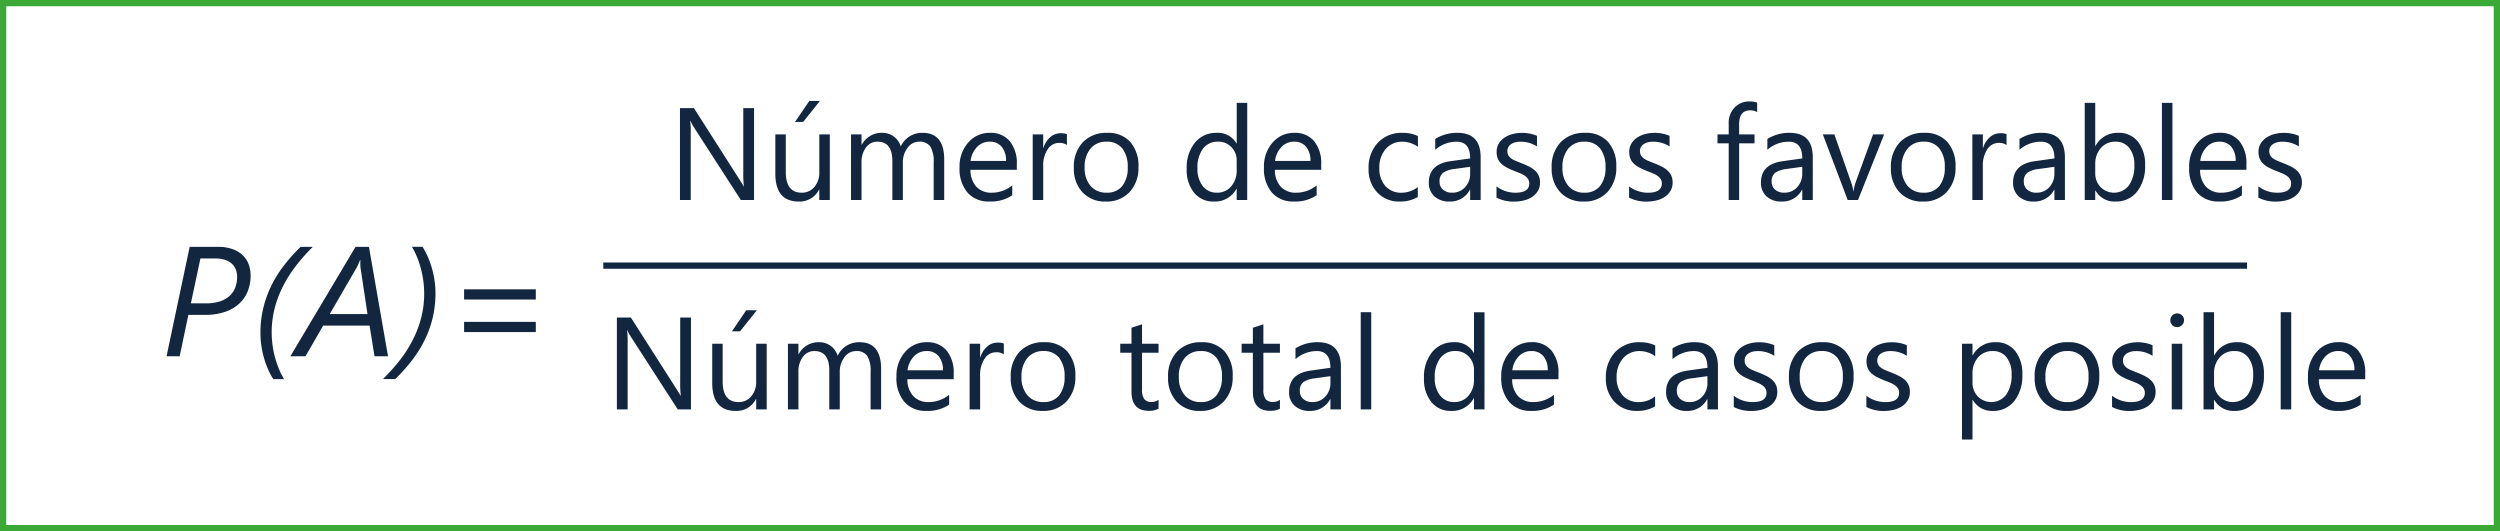 <svg xmlns="http://www.w3.org/2000/svg" width="400" height="85" viewBox="0 0 400 85">
  <rect x="0" y="0" width="400" height="85" fill="#808080" stroke="none"/>
  <g id="_80" data-name="80" transform="translate(-353.051 -890)">
    <g id="Trazado_879079" data-name="Trazado 879079" transform="translate(353.051 890)" fill="#fff">
      <path d="M 399.5 84.5 L 0.5 84.5 L 0.5 0.5 L 399.5 0.5 L 399.5 84.5 Z" stroke="none"/>
      <path d="M 1 1 L 1 84 L 399 84 L 399 1 L 1 1 M 0 0 L 400 0 L 400 85 L 0 85 L 0 0 Z" stroke="none" fill="#3ba935"/>
    </g>
    <path id="Trazado_879080" data-name="Trazado 879080" d="M23.1,14.1a6.719,6.719,0,0,1-.439,2.435,5.41,5.41,0,0,1-1.337,2,6.359,6.359,0,0,1-2.277,1.349,9.627,9.627,0,0,1-3.247.494H13.138L11.747,27h-2.1l3.7-17.5h4.529a6.663,6.663,0,0,1,2.4.385A4.514,4.514,0,0,1,21.9,10.905a3.9,3.9,0,0,1,.916,1.471A5.232,5.232,0,0,1,23.1,14.1Zm-2.161.183a3.1,3.1,0,0,0-.226-1.2,2.482,2.482,0,0,0-.665-.928,3.027,3.027,0,0,0-1.093-.592,4.982,4.982,0,0,0-1.508-.208h-2.38l-1.526,7.178h2.454a6.828,6.828,0,0,0,2.228-.323,4.235,4.235,0,0,0,1.538-.891,3.472,3.472,0,0,0,.891-1.343A4.835,4.835,0,0,0,20.939,14.28ZM33.048,9.5a29.325,29.325,0,0,0-2.728,3.076,20.778,20.778,0,0,0-2.069,3.284,17.264,17.264,0,0,0-1.318,3.522,15.611,15.611,0,0,0-.336,5.774,14.932,14.932,0,0,0,.385,1.953,15.856,15.856,0,0,0,.623,1.862,11.619,11.619,0,0,0,.842,1.685H26.725a11.606,11.606,0,0,1-.9-1.715,14.362,14.362,0,0,1-.641-1.862,14.933,14.933,0,0,1-.385-1.917,14.265,14.265,0,0,1-.128-1.88,16.965,16.965,0,0,1,.452-3.986,17.351,17.351,0,0,1,1.282-3.571,18.925,18.925,0,0,1,2.02-3.241A28.334,28.334,0,0,1,31.095,9.5ZM42.924,27l-.793-4.9H34.708L31.876,27H29.459L39.884,9.5h2.148L45.084,27ZM40.677,12.8q-.012-.122-.018-.281t-.006-.317v-.586H40.6q-.037.11-.1.262t-.134.317q-.073.165-.153.323l-.14.281L35.758,20.25H41.8Zm12,4.077a16.767,16.767,0,0,1-1.74,7.55,19.331,19.331,0,0,1-2.026,3.235,28.334,28.334,0,0,1-2.667,2.985H44.279a30.246,30.246,0,0,0,2.734-3.07A20.3,20.3,0,0,0,49.088,24.3a17.264,17.264,0,0,0,1.318-3.522,15.578,15.578,0,0,0,.336-5.768,15.913,15.913,0,0,0-.378-1.953,14.979,14.979,0,0,0-.616-1.868,12.2,12.2,0,0,0-.842-1.7h1.7a12.473,12.473,0,0,1,.9,1.733,14.084,14.084,0,0,1,.647,1.868,15.75,15.75,0,0,1,.391,1.91A13.5,13.5,0,0,1,52.677,16.88Zm4.578,1.05V16.294H68.729V17.93Zm0,5.2V21.495H68.729V23.13Z" transform="translate(370.051 920)" fill="#12263f"/>
    <path id="Trazado_879081" data-name="Trazado 879081" d="M24.124,23H22.011L14.444,11.28a4.9,4.9,0,0,1-.472-.923h-.062a15.138,15.138,0,0,1,.082,2.02V23H12.27V8.3h2.235l7.362,11.536q.461.718.595.984H22.5a15.557,15.557,0,0,1-.1-2.164V8.3h1.723Zm12.12,0H34.562V21.339h-.041a3.453,3.453,0,0,1-3.24,1.907q-3.753,0-3.753-4.471V12.5H29.2v6.009q0,3.322,2.543,3.322a2.573,2.573,0,0,0,2.025-.907,3.472,3.472,0,0,0,.795-2.374V12.5h1.682ZM34.665,7.147l-2.687,3.363h-1.3l2.287-3.363ZM54.547,23H52.865V16.971a4.549,4.549,0,0,0-.538-2.522,2.042,2.042,0,0,0-1.81-.779,2.241,2.241,0,0,0-1.83.984,3.766,3.766,0,0,0-.754,2.358V23H46.251V16.766q0-3.1-2.389-3.1a2.213,2.213,0,0,0-1.825.928,3.836,3.836,0,0,0-.718,2.415V23H39.638V12.5h1.682v1.661h.041a3.567,3.567,0,0,1,3.261-1.907,3.033,3.033,0,0,1,2.974,2.174,3.747,3.747,0,0,1,3.486-2.174q3.466,0,3.466,4.276Zm11.618-4.83H58.751a3.927,3.927,0,0,0,.943,2.707,3.252,3.252,0,0,0,2.481.954,5.159,5.159,0,0,0,3.261-1.169v1.579a6.094,6.094,0,0,1-3.661,1,4.438,4.438,0,0,1-3.5-1.43,5.855,5.855,0,0,1-1.271-4.025A5.742,5.742,0,0,1,58.4,13.8a4.455,4.455,0,0,1,3.45-1.543,3.948,3.948,0,0,1,3.189,1.333,5.558,5.558,0,0,1,1.128,3.7Zm-1.723-1.425a3.421,3.421,0,0,0-.7-2.266,2.393,2.393,0,0,0-1.923-.81,2.716,2.716,0,0,0-2.02.851,3.862,3.862,0,0,0-1.025,2.225ZM74.183,14.2a2.056,2.056,0,0,0-1.271-.338,2.146,2.146,0,0,0-1.8,1.015,4.693,4.693,0,0,0-.723,2.769V23H68.708V12.5h1.682v2.164h.041a3.666,3.666,0,0,1,1.1-1.728,2.5,2.5,0,0,1,1.651-.62,2.745,2.745,0,0,1,1,.144ZM80.4,23.246a4.87,4.87,0,0,1-3.717-1.471,5.45,5.45,0,0,1-1.389-3.9,5.678,5.678,0,0,1,1.446-4.132,5.2,5.2,0,0,1,3.907-1.487A4.709,4.709,0,0,1,84.309,13.7a5.733,5.733,0,0,1,1.318,4.009,5.641,5.641,0,0,1-1.42,4.025A4.976,4.976,0,0,1,80.4,23.246Zm.123-9.577a3.2,3.2,0,0,0-2.563,1.1,4.527,4.527,0,0,0-.943,3.04,4.281,4.281,0,0,0,.954,2.943,3.241,3.241,0,0,0,2.553,1.077,3.074,3.074,0,0,0,2.507-1.056,4.583,4.583,0,0,0,.877-3,4.662,4.662,0,0,0-.877-3.035A3.061,3.061,0,0,0,80.52,13.669ZM103.027,23h-1.682V21.216H101.3a3.882,3.882,0,0,1-3.609,2.03,3.922,3.922,0,0,1-3.163-1.41A5.784,5.784,0,0,1,93.348,18a6.293,6.293,0,0,1,1.313-4.173,4.329,4.329,0,0,1,3.5-1.569,3.366,3.366,0,0,1,3.148,1.7h.041v-6.5h1.682Zm-1.682-4.748V16.7a3,3,0,0,0-.841-2.153,2.82,2.82,0,0,0-2.133-.882,2.9,2.9,0,0,0-2.42,1.128,4.943,4.943,0,0,0-.882,3.117,4.445,4.445,0,0,0,.846,2.866,2.765,2.765,0,0,0,2.271,1.051,2.872,2.872,0,0,0,2.281-1.015A3.782,3.782,0,0,0,101.346,18.252Zm13.525-.082h-7.414a3.927,3.927,0,0,0,.943,2.707,3.252,3.252,0,0,0,2.481.954,5.159,5.159,0,0,0,3.261-1.169v1.579a6.094,6.094,0,0,1-3.661,1,4.438,4.438,0,0,1-3.5-1.43,5.855,5.855,0,0,1-1.271-4.025A5.742,5.742,0,0,1,107.1,13.8a4.455,4.455,0,0,1,3.45-1.543,3.948,3.948,0,0,1,3.189,1.333,5.558,5.558,0,0,1,1.128,3.7Zm-1.723-1.425a3.421,3.421,0,0,0-.7-2.266,2.393,2.393,0,0,0-1.923-.81,2.716,2.716,0,0,0-2.02.851,3.862,3.862,0,0,0-1.025,2.225Zm17.175,5.773a5.464,5.464,0,0,1-2.871.728,4.753,4.753,0,0,1-3.625-1.461A5.3,5.3,0,0,1,122.448,18a5.821,5.821,0,0,1,1.487-4.168,5.2,5.2,0,0,1,3.968-1.574,5.524,5.524,0,0,1,2.44.513v1.723a4.276,4.276,0,0,0-2.5-.82,3.381,3.381,0,0,0-2.64,1.154,4.377,4.377,0,0,0-1.031,3.03,4.168,4.168,0,0,0,.969,2.912,3.34,3.34,0,0,0,2.6,1.066,4.215,4.215,0,0,0,2.584-.913ZM140.382,23H138.7V21.359h-.041a3.521,3.521,0,0,1-3.23,1.887,3.452,3.452,0,0,1-2.456-.831,2.878,2.878,0,0,1-.887-2.2q0-2.943,3.466-3.425l3.148-.441q0-2.676-2.164-2.676a5.169,5.169,0,0,0-3.425,1.292V13.238a6.507,6.507,0,0,1,3.568-.984q3.7,0,3.7,3.917ZM138.7,17.688l-2.533.349a4.112,4.112,0,0,0-1.764.579,1.671,1.671,0,0,0-.595,1.471,1.6,1.6,0,0,0,.549,1.256,2.12,2.12,0,0,0,1.461.487,2.7,2.7,0,0,0,2.066-.877,3.132,3.132,0,0,0,.815-2.22Zm4.214,4.932v-1.8a4.977,4.977,0,0,0,3.025,1.015q2.215,0,2.215-1.477a1.281,1.281,0,0,0-.19-.713,1.891,1.891,0,0,0-.513-.518,3.946,3.946,0,0,0-.759-.405q-.436-.179-.938-.374a12.084,12.084,0,0,1-1.225-.559,3.7,3.7,0,0,1-.882-.636,2.366,2.366,0,0,1-.533-.8,2.848,2.848,0,0,1-.179-1.056,2.509,2.509,0,0,1,.338-1.307,3,3,0,0,1,.9-.954,4.208,4.208,0,0,1,1.287-.579,5.708,5.708,0,0,1,1.492-.195,6.024,6.024,0,0,1,2.44.472v1.7a4.756,4.756,0,0,0-2.666-.759,3.116,3.116,0,0,0-.851.108,2.084,2.084,0,0,0-.651.3,1.4,1.4,0,0,0-.42.467,1.229,1.229,0,0,0-.149.6,1.439,1.439,0,0,0,.149.687,1.512,1.512,0,0,0,.436.492,3.331,3.331,0,0,0,.7.39q.41.174.933.379a12.986,12.986,0,0,1,1.251.549,4.291,4.291,0,0,1,.943.636,2.484,2.484,0,0,1,.6.815,2.629,2.629,0,0,1,.21,1.1,2.587,2.587,0,0,1-.344,1.354,2.944,2.944,0,0,1-.918.954,4.2,4.2,0,0,1-1.323.564,6.531,6.531,0,0,1-1.569.185A5.957,5.957,0,0,1,142.915,22.621Zm13.935.625a4.87,4.87,0,0,1-3.717-1.471,5.45,5.45,0,0,1-1.389-3.9,5.678,5.678,0,0,1,1.446-4.132,5.2,5.2,0,0,1,3.907-1.487,4.709,4.709,0,0,1,3.666,1.446,5.733,5.733,0,0,1,1.318,4.009,5.641,5.641,0,0,1-1.42,4.025A4.976,4.976,0,0,1,156.85,23.246Zm.123-9.577a3.2,3.2,0,0,0-2.563,1.1,4.527,4.527,0,0,0-.943,3.04,4.281,4.281,0,0,0,.954,2.943,3.241,3.241,0,0,0,2.553,1.077,3.074,3.074,0,0,0,2.507-1.056,4.583,4.583,0,0,0,.877-3,4.662,4.662,0,0,0-.877-3.035A3.061,3.061,0,0,0,156.973,13.669Zm7.157,8.952v-1.8a4.977,4.977,0,0,0,3.025,1.015q2.215,0,2.215-1.477a1.281,1.281,0,0,0-.19-.713,1.891,1.891,0,0,0-.513-.518,3.946,3.946,0,0,0-.759-.405q-.436-.179-.938-.374a12.084,12.084,0,0,1-1.225-.559,3.7,3.7,0,0,1-.882-.636,2.366,2.366,0,0,1-.533-.8,2.848,2.848,0,0,1-.179-1.056,2.509,2.509,0,0,1,.338-1.307,3,3,0,0,1,.9-.954,4.208,4.208,0,0,1,1.287-.579,5.708,5.708,0,0,1,1.492-.195,6.024,6.024,0,0,1,2.44.472v1.7a4.756,4.756,0,0,0-2.666-.759,3.116,3.116,0,0,0-.851.108,2.084,2.084,0,0,0-.651.3,1.4,1.4,0,0,0-.42.467,1.229,1.229,0,0,0-.149.6,1.439,1.439,0,0,0,.149.687,1.512,1.512,0,0,0,.436.492,3.331,3.331,0,0,0,.7.39q.41.174.933.379a12.986,12.986,0,0,1,1.251.549,4.291,4.291,0,0,1,.943.636,2.484,2.484,0,0,1,.6.815,2.629,2.629,0,0,1,.21,1.1,2.587,2.587,0,0,1-.344,1.354,2.944,2.944,0,0,1-.918.954,4.2,4.2,0,0,1-1.323.564,6.531,6.531,0,0,1-1.569.185A5.957,5.957,0,0,1,164.13,22.621ZM184.618,8.932a2.24,2.24,0,0,0-1.118-.277q-1.764,0-1.764,2.225V12.5H184.2v1.436h-2.461V23h-1.671V13.936h-1.794V12.5h1.794V10.8a3.537,3.537,0,0,1,.954-2.61,3.219,3.219,0,0,1,2.379-.959,3.3,3.3,0,0,1,1.22.185ZM193.518,23h-1.682V21.359H191.8a3.521,3.521,0,0,1-3.23,1.887,3.452,3.452,0,0,1-2.456-.831,2.878,2.878,0,0,1-.887-2.2q0-2.943,3.466-3.425l3.148-.441q0-2.676-2.164-2.676a5.169,5.169,0,0,0-3.425,1.292V13.238a6.507,6.507,0,0,1,3.568-.984q3.7,0,3.7,3.917Zm-1.682-5.312-2.533.349a4.112,4.112,0,0,0-1.764.579,1.671,1.671,0,0,0-.595,1.471,1.6,1.6,0,0,0,.549,1.256,2.12,2.12,0,0,0,1.461.487,2.7,2.7,0,0,0,2.066-.877,3.132,3.132,0,0,0,.815-2.22Zm13.1-5.188L200.757,23h-1.651l-3.979-10.5h1.846l2.666,7.629a6.847,6.847,0,0,1,.369,1.466h.041a6.934,6.934,0,0,1,.328-1.425l2.789-7.67Zm6.193,10.746a4.87,4.87,0,0,1-3.717-1.471,5.45,5.45,0,0,1-1.389-3.9,5.678,5.678,0,0,1,1.446-4.132,5.2,5.2,0,0,1,3.907-1.487,4.709,4.709,0,0,1,3.666,1.446,5.733,5.733,0,0,1,1.318,4.009,5.641,5.641,0,0,1-1.42,4.025A4.976,4.976,0,0,1,211.134,23.246Zm.123-9.577a3.2,3.2,0,0,0-2.563,1.1,4.527,4.527,0,0,0-.943,3.04,4.281,4.281,0,0,0,.954,2.943,3.241,3.241,0,0,0,2.553,1.077,3.074,3.074,0,0,0,2.507-1.056,4.583,4.583,0,0,0,.877-3,4.662,4.662,0,0,0-.877-3.035A3.061,3.061,0,0,0,211.257,13.669Zm13.269.533a2.056,2.056,0,0,0-1.271-.338,2.146,2.146,0,0,0-1.8,1.015,4.693,4.693,0,0,0-.723,2.769V23H219.05V12.5h1.682v2.164h.041a3.666,3.666,0,0,1,1.1-1.728,2.5,2.5,0,0,1,1.651-.62,2.745,2.745,0,0,1,1,.144Zm9.341,8.8h-1.682V21.359h-.041a3.521,3.521,0,0,1-3.23,1.887,3.452,3.452,0,0,1-2.456-.831,2.878,2.878,0,0,1-.887-2.2q0-2.943,3.466-3.425l3.148-.441q0-2.676-2.164-2.676a5.169,5.169,0,0,0-3.425,1.292V13.238a6.507,6.507,0,0,1,3.568-.984q3.7,0,3.7,3.917Zm-1.682-5.312-2.533.349a4.112,4.112,0,0,0-1.764.579,1.671,1.671,0,0,0-.595,1.471,1.6,1.6,0,0,0,.549,1.256,2.12,2.12,0,0,0,1.461.487,2.7,2.7,0,0,0,2.066-.877,3.132,3.132,0,0,0,.815-2.22Zm6.573,3.794h-.041V23h-1.682V7.455h1.682v6.891h.041a3.976,3.976,0,0,1,3.63-2.092,3.849,3.849,0,0,1,3.163,1.41,5.822,5.822,0,0,1,1.143,3.779,6.508,6.508,0,0,1-1.282,4.219,4.268,4.268,0,0,1-3.507,1.584A3.454,3.454,0,0,1,238.758,21.482Zm-.041-4.235v1.466a3.122,3.122,0,0,0,.846,2.21,3.018,3.018,0,0,0,4.542-.261,5.363,5.363,0,0,0,.866-3.25,4.233,4.233,0,0,0-.81-2.748,2.681,2.681,0,0,0-2.194-.995,2.979,2.979,0,0,0-2.358,1.02A3.746,3.746,0,0,0,238.717,17.248ZM251.063,23h-1.682V7.455h1.682Zm11.843-4.83h-7.414a3.927,3.927,0,0,0,.943,2.707,3.252,3.252,0,0,0,2.481.954,5.159,5.159,0,0,0,3.261-1.169v1.579a6.094,6.094,0,0,1-3.661,1,4.438,4.438,0,0,1-3.5-1.43,5.855,5.855,0,0,1-1.271-4.025,5.742,5.742,0,0,1,1.389-3.994,4.455,4.455,0,0,1,3.45-1.543,3.948,3.948,0,0,1,3.189,1.333,5.558,5.558,0,0,1,1.128,3.7Zm-1.723-1.425a3.421,3.421,0,0,0-.7-2.266,2.393,2.393,0,0,0-1.923-.81,2.716,2.716,0,0,0-2.02.851,3.862,3.862,0,0,0-1.025,2.225Zm3.63,5.875v-1.8a4.977,4.977,0,0,0,3.025,1.015q2.215,0,2.215-1.477a1.281,1.281,0,0,0-.19-.713,1.891,1.891,0,0,0-.513-.518,3.946,3.946,0,0,0-.759-.405q-.436-.179-.938-.374a12.084,12.084,0,0,1-1.225-.559,3.7,3.7,0,0,1-.882-.636,2.366,2.366,0,0,1-.533-.8,2.848,2.848,0,0,1-.179-1.056,2.509,2.509,0,0,1,.338-1.307,3,3,0,0,1,.9-.954,4.208,4.208,0,0,1,1.287-.579,5.708,5.708,0,0,1,1.492-.195,6.024,6.024,0,0,1,2.44.472v1.7a4.756,4.756,0,0,0-2.666-.759,3.116,3.116,0,0,0-.851.108,2.084,2.084,0,0,0-.651.3,1.4,1.4,0,0,0-.42.467,1.229,1.229,0,0,0-.149.6,1.439,1.439,0,0,0,.149.687,1.512,1.512,0,0,0,.436.492,3.331,3.331,0,0,0,.7.39q.41.174.933.379a12.986,12.986,0,0,1,1.251.549,4.291,4.291,0,0,1,.943.636,2.484,2.484,0,0,1,.6.815,2.629,2.629,0,0,1,.21,1.1,2.587,2.587,0,0,1-.344,1.354,2.944,2.944,0,0,1-.918.954,4.2,4.2,0,0,1-1.323.564,6.531,6.531,0,0,1-1.569.185A5.957,5.957,0,0,1,264.813,22.621Z" transform="translate(449.576 899)" fill="#12263f"/>
    <path id="Trazado_879082" data-name="Trazado 879082" d="M14.029,23H11.916L4.349,11.28a4.9,4.9,0,0,1-.472-.923H3.816a15.138,15.138,0,0,1,.082,2.02V23H2.175V8.3H4.41l7.362,11.536q.461.718.595.984h.041a15.557,15.557,0,0,1-.1-2.164V8.3h1.723Zm12.12,0H24.467V21.339h-.041a3.453,3.453,0,0,1-3.24,1.907q-3.753,0-3.753-4.471V12.5H19.1v6.009q0,3.322,2.543,3.322a2.573,2.573,0,0,0,2.025-.907,3.472,3.472,0,0,0,.795-2.374V12.5h1.682ZM24.57,7.147l-2.687,3.363h-1.3l2.287-3.363ZM44.452,23H42.77V16.971a4.549,4.549,0,0,0-.538-2.522,2.042,2.042,0,0,0-1.81-.779,2.241,2.241,0,0,0-1.83.984,3.766,3.766,0,0,0-.754,2.358V23H36.156V16.766q0-3.1-2.389-3.1a2.213,2.213,0,0,0-1.825.928,3.836,3.836,0,0,0-.718,2.415V23H29.543V12.5h1.682v1.661h.041a3.567,3.567,0,0,1,3.261-1.907A3.033,3.033,0,0,1,37.5,14.428a3.747,3.747,0,0,1,3.486-2.174q3.466,0,3.466,4.276ZM56.07,18.17H48.656a3.927,3.927,0,0,0,.943,2.707,3.252,3.252,0,0,0,2.481.954,5.159,5.159,0,0,0,3.261-1.169v1.579a6.094,6.094,0,0,1-3.661,1,4.438,4.438,0,0,1-3.5-1.43,5.855,5.855,0,0,1-1.271-4.025A5.742,5.742,0,0,1,48.3,13.8a4.455,4.455,0,0,1,3.45-1.543,3.948,3.948,0,0,1,3.189,1.333,5.558,5.558,0,0,1,1.128,3.7Zm-1.723-1.425a3.421,3.421,0,0,0-.7-2.266,2.393,2.393,0,0,0-1.923-.81,2.716,2.716,0,0,0-2.02.851,3.862,3.862,0,0,0-1.025,2.225ZM64.088,14.2a2.056,2.056,0,0,0-1.271-.338,2.146,2.146,0,0,0-1.8,1.015,4.693,4.693,0,0,0-.723,2.769V23H58.613V12.5h1.682v2.164h.041a3.666,3.666,0,0,1,1.1-1.728,2.5,2.5,0,0,1,1.651-.62,2.745,2.745,0,0,1,1,.144ZM70.3,23.246a4.87,4.87,0,0,1-3.717-1.471,5.45,5.45,0,0,1-1.389-3.9,5.678,5.678,0,0,1,1.446-4.132,5.2,5.2,0,0,1,3.907-1.487A4.709,4.709,0,0,1,74.214,13.7a5.733,5.733,0,0,1,1.318,4.009,5.641,5.641,0,0,1-1.42,4.025A4.976,4.976,0,0,1,70.3,23.246Zm.123-9.577a3.2,3.2,0,0,0-2.563,1.1,4.527,4.527,0,0,0-.943,3.04,4.281,4.281,0,0,0,.954,2.943,3.241,3.241,0,0,0,2.553,1.077,3.074,3.074,0,0,0,2.507-1.056,4.583,4.583,0,0,0,.877-3,4.662,4.662,0,0,0-.877-3.035A3.061,3.061,0,0,0,70.425,13.669ZM88.841,22.9a3.242,3.242,0,0,1-1.569.328q-2.758,0-2.758-3.076V13.936h-1.8V12.5h1.8V9.937L86.2,9.393V12.5h2.646v1.436H86.2v5.917a2.453,2.453,0,0,0,.359,1.507,1.432,1.432,0,0,0,1.189.451,1.768,1.768,0,0,0,1.1-.349Zm6.634.349a4.87,4.87,0,0,1-3.717-1.471,5.45,5.45,0,0,1-1.389-3.9,5.678,5.678,0,0,1,1.446-4.132,5.2,5.2,0,0,1,3.907-1.487A4.709,4.709,0,0,1,99.387,13.7a5.733,5.733,0,0,1,1.318,4.009,5.641,5.641,0,0,1-1.42,4.025A4.976,4.976,0,0,1,95.475,23.246Zm.123-9.577a3.2,3.2,0,0,0-2.563,1.1,4.527,4.527,0,0,0-.943,3.04,4.281,4.281,0,0,0,.954,2.943A3.241,3.241,0,0,0,95.6,21.831a3.074,3.074,0,0,0,2.507-1.056,4.583,4.583,0,0,0,.877-3,4.662,4.662,0,0,0-.877-3.035A3.061,3.061,0,0,0,95.6,13.669ZM108.262,22.9a3.242,3.242,0,0,1-1.569.328q-2.758,0-2.758-3.076V13.936h-1.8V12.5h1.8V9.937l1.682-.543V12.5h2.646v1.436h-2.646v5.917a2.453,2.453,0,0,0,.359,1.507,1.432,1.432,0,0,0,1.189.451,1.768,1.768,0,0,0,1.1-.349Zm9.762.1h-1.682V21.359H116.3a3.521,3.521,0,0,1-3.23,1.887,3.452,3.452,0,0,1-2.456-.831,2.878,2.878,0,0,1-.887-2.2q0-2.943,3.466-3.425l3.148-.441q0-2.676-2.164-2.676a5.169,5.169,0,0,0-3.425,1.292V13.238a6.507,6.507,0,0,1,3.568-.984q3.7,0,3.7,3.917Zm-1.682-5.312-2.533.349a4.112,4.112,0,0,0-1.764.579,1.671,1.671,0,0,0-.595,1.471A1.6,1.6,0,0,0,112,21.344a2.12,2.12,0,0,0,1.461.487,2.7,2.7,0,0,0,2.066-.877,3.132,3.132,0,0,0,.815-2.22ZM122.874,23h-1.682V7.455h1.682Zm18.119,0h-1.682V21.216h-.041a3.882,3.882,0,0,1-3.609,2.03,3.922,3.922,0,0,1-3.163-1.41A5.784,5.784,0,0,1,131.313,18a6.293,6.293,0,0,1,1.313-4.173,4.329,4.329,0,0,1,3.5-1.569,3.366,3.366,0,0,1,3.148,1.7h.041v-6.5h1.682Zm-1.682-4.748V16.7a3,3,0,0,0-.841-2.153,2.82,2.82,0,0,0-2.133-.882,2.9,2.9,0,0,0-2.42,1.128,4.943,4.943,0,0,0-.882,3.117,4.445,4.445,0,0,0,.846,2.866,2.765,2.765,0,0,0,2.271,1.051,2.872,2.872,0,0,0,2.281-1.015A3.782,3.782,0,0,0,139.311,18.252Zm13.525-.082h-7.414a3.927,3.927,0,0,0,.943,2.707,3.252,3.252,0,0,0,2.481.954,5.159,5.159,0,0,0,3.261-1.169v1.579a6.094,6.094,0,0,1-3.661,1,4.438,4.438,0,0,1-3.5-1.43,5.855,5.855,0,0,1-1.271-4.025,5.742,5.742,0,0,1,1.389-3.994,4.455,4.455,0,0,1,3.45-1.543,3.948,3.948,0,0,1,3.189,1.333,5.558,5.558,0,0,1,1.128,3.7Zm-1.723-1.425a3.421,3.421,0,0,0-.7-2.266,2.393,2.393,0,0,0-1.923-.81,2.716,2.716,0,0,0-2.02.851,3.862,3.862,0,0,0-1.025,2.225Zm17.175,5.773a5.464,5.464,0,0,1-2.871.728,4.753,4.753,0,0,1-3.625-1.461A5.3,5.3,0,0,1,160.413,18a5.821,5.821,0,0,1,1.487-4.168,5.2,5.2,0,0,1,3.968-1.574,5.524,5.524,0,0,1,2.44.513v1.723a4.276,4.276,0,0,0-2.5-.82,3.381,3.381,0,0,0-2.64,1.154,4.377,4.377,0,0,0-1.031,3.03,4.168,4.168,0,0,0,.969,2.912,3.34,3.34,0,0,0,2.6,1.066,4.215,4.215,0,0,0,2.584-.913ZM178.347,23h-1.682V21.359h-.041a3.521,3.521,0,0,1-3.23,1.887,3.452,3.452,0,0,1-2.456-.831,2.878,2.878,0,0,1-.887-2.2q0-2.943,3.466-3.425l3.148-.441q0-2.676-2.164-2.676a5.169,5.169,0,0,0-3.425,1.292V13.238a6.507,6.507,0,0,1,3.568-.984q3.7,0,3.7,3.917Zm-1.682-5.312-2.533.349a4.112,4.112,0,0,0-1.764.579,1.671,1.671,0,0,0-.595,1.471,1.6,1.6,0,0,0,.549,1.256,2.12,2.12,0,0,0,1.461.487,2.7,2.7,0,0,0,2.066-.877,3.132,3.132,0,0,0,.815-2.22Zm4.214,4.932v-1.8a4.977,4.977,0,0,0,3.025,1.015q2.215,0,2.215-1.477a1.281,1.281,0,0,0-.19-.713,1.891,1.891,0,0,0-.513-.518,3.946,3.946,0,0,0-.759-.405q-.436-.179-.938-.374a12.084,12.084,0,0,1-1.225-.559,3.7,3.7,0,0,1-.882-.636,2.366,2.366,0,0,1-.533-.8,2.848,2.848,0,0,1-.179-1.056,2.509,2.509,0,0,1,.338-1.307,3,3,0,0,1,.9-.954,4.208,4.208,0,0,1,1.287-.579,5.708,5.708,0,0,1,1.492-.195,6.024,6.024,0,0,1,2.44.472v1.7a4.756,4.756,0,0,0-2.666-.759,3.116,3.116,0,0,0-.851.108,2.084,2.084,0,0,0-.651.3,1.4,1.4,0,0,0-.42.467,1.229,1.229,0,0,0-.149.6,1.439,1.439,0,0,0,.149.687,1.512,1.512,0,0,0,.436.492,3.331,3.331,0,0,0,.7.39q.41.174.933.379a12.986,12.986,0,0,1,1.251.549,4.291,4.291,0,0,1,.943.636,2.484,2.484,0,0,1,.6.815,2.629,2.629,0,0,1,.21,1.1,2.587,2.587,0,0,1-.344,1.354,2.944,2.944,0,0,1-.918.954,4.2,4.2,0,0,1-1.323.564,6.531,6.531,0,0,1-1.569.185A5.957,5.957,0,0,1,180.88,22.621Zm13.935.625a4.87,4.87,0,0,1-3.717-1.471,5.45,5.45,0,0,1-1.389-3.9,5.678,5.678,0,0,1,1.446-4.132,5.2,5.2,0,0,1,3.907-1.487,4.709,4.709,0,0,1,3.666,1.446,5.733,5.733,0,0,1,1.318,4.009,5.641,5.641,0,0,1-1.42,4.025A4.976,4.976,0,0,1,194.815,23.246Zm.123-9.577a3.2,3.2,0,0,0-2.563,1.1,4.527,4.527,0,0,0-.943,3.04,4.281,4.281,0,0,0,.954,2.943,3.241,3.241,0,0,0,2.553,1.077,3.074,3.074,0,0,0,2.507-1.056,4.583,4.583,0,0,0,.877-3,4.662,4.662,0,0,0-.877-3.035A3.061,3.061,0,0,0,194.938,13.669Zm7.157,8.952v-1.8a4.977,4.977,0,0,0,3.025,1.015q2.215,0,2.215-1.477a1.281,1.281,0,0,0-.19-.713,1.891,1.891,0,0,0-.513-.518,3.946,3.946,0,0,0-.759-.405q-.436-.179-.938-.374a12.084,12.084,0,0,1-1.225-.559,3.7,3.7,0,0,1-.882-.636,2.366,2.366,0,0,1-.533-.8,2.848,2.848,0,0,1-.179-1.056,2.509,2.509,0,0,1,.338-1.307,3,3,0,0,1,.9-.954,4.208,4.208,0,0,1,1.287-.579,5.708,5.708,0,0,1,1.492-.195,6.024,6.024,0,0,1,2.44.472v1.7a4.756,4.756,0,0,0-2.666-.759,3.116,3.116,0,0,0-.851.108,2.084,2.084,0,0,0-.651.3,1.4,1.4,0,0,0-.42.467,1.229,1.229,0,0,0-.149.6,1.439,1.439,0,0,0,.149.687,1.512,1.512,0,0,0,.436.492,3.331,3.331,0,0,0,.7.39q.41.174.933.379a12.986,12.986,0,0,1,1.251.549,4.291,4.291,0,0,1,.943.636,2.484,2.484,0,0,1,.6.815,2.629,2.629,0,0,1,.21,1.1,2.587,2.587,0,0,1-.344,1.354,2.944,2.944,0,0,1-.918.954,4.2,4.2,0,0,1-1.323.564,6.531,6.531,0,0,1-1.569.185A5.957,5.957,0,0,1,202.1,22.621Zm17.021-1.138h-.041V27.83h-1.682V12.5h1.682v1.846h.041a3.976,3.976,0,0,1,3.63-2.092,3.845,3.845,0,0,1,3.168,1.41,5.84,5.84,0,0,1,1.138,3.779,6.508,6.508,0,0,1-1.282,4.219,4.268,4.268,0,0,1-3.507,1.584A3.513,3.513,0,0,1,219.117,21.482Zm-.041-4.235v1.466a3.122,3.122,0,0,0,.846,2.21,3.018,3.018,0,0,0,4.542-.261,5.363,5.363,0,0,0,.866-3.25,4.233,4.233,0,0,0-.81-2.748,2.681,2.681,0,0,0-2.194-.995,2.979,2.979,0,0,0-2.358,1.02A3.746,3.746,0,0,0,219.076,17.248Zm15.053,6a4.87,4.87,0,0,1-3.717-1.471,5.45,5.45,0,0,1-1.389-3.9,5.678,5.678,0,0,1,1.446-4.132,5.2,5.2,0,0,1,3.907-1.487,4.709,4.709,0,0,1,3.666,1.446,5.733,5.733,0,0,1,1.318,4.009,5.641,5.641,0,0,1-1.42,4.025A4.976,4.976,0,0,1,234.129,23.246Zm.123-9.577a3.2,3.2,0,0,0-2.563,1.1,4.527,4.527,0,0,0-.943,3.04,4.281,4.281,0,0,0,.954,2.943,3.241,3.241,0,0,0,2.553,1.077,3.074,3.074,0,0,0,2.507-1.056,4.583,4.583,0,0,0,.877-3,4.662,4.662,0,0,0-.877-3.035A3.061,3.061,0,0,0,234.252,13.669Zm7.157,8.952v-1.8a4.977,4.977,0,0,0,3.025,1.015q2.215,0,2.215-1.477a1.281,1.281,0,0,0-.19-.713,1.891,1.891,0,0,0-.513-.518,3.946,3.946,0,0,0-.759-.405q-.436-.179-.938-.374a12.084,12.084,0,0,1-1.225-.559,3.7,3.7,0,0,1-.882-.636,2.366,2.366,0,0,1-.533-.8,2.848,2.848,0,0,1-.179-1.056,2.509,2.509,0,0,1,.338-1.307,3,3,0,0,1,.9-.954,4.208,4.208,0,0,1,1.287-.579,5.708,5.708,0,0,1,1.492-.195,6.024,6.024,0,0,1,2.44.472v1.7a4.756,4.756,0,0,0-2.666-.759,3.116,3.116,0,0,0-.851.108,2.084,2.084,0,0,0-.651.3,1.4,1.4,0,0,0-.42.467,1.229,1.229,0,0,0-.149.6,1.439,1.439,0,0,0,.149.687,1.512,1.512,0,0,0,.436.492,3.331,3.331,0,0,0,.7.39q.41.174.933.379a12.986,12.986,0,0,1,1.251.549,4.291,4.291,0,0,1,.943.636,2.484,2.484,0,0,1,.6.815,2.629,2.629,0,0,1,.21,1.1,2.587,2.587,0,0,1-.344,1.354,2.944,2.944,0,0,1-.918.954,4.2,4.2,0,0,1-1.323.564,6.531,6.531,0,0,1-1.569.185A5.957,5.957,0,0,1,241.409,22.621ZM251.817,9.834a1.065,1.065,0,0,1-.769-.308,1.038,1.038,0,0,1-.318-.779,1.077,1.077,0,0,1,1.087-1.1,1.086,1.086,0,0,1,.784.313,1.1,1.1,0,0,1,0,1.553A1.077,1.077,0,0,1,251.817,9.834ZM252.637,23h-1.682V12.5h1.682Zm5.127-1.518h-.041V23h-1.682V7.455h1.682v6.891h.041a3.976,3.976,0,0,1,3.63-2.092,3.849,3.849,0,0,1,3.163,1.41,5.822,5.822,0,0,1,1.143,3.779,6.508,6.508,0,0,1-1.282,4.219,4.268,4.268,0,0,1-3.507,1.584A3.454,3.454,0,0,1,257.764,21.482Zm-.041-4.235v1.466a3.122,3.122,0,0,0,.846,2.21,3.018,3.018,0,0,0,4.542-.261,5.363,5.363,0,0,0,.866-3.25,4.233,4.233,0,0,0-.81-2.748,2.681,2.681,0,0,0-2.194-.995,2.979,2.979,0,0,0-2.358,1.02A3.746,3.746,0,0,0,257.723,17.248ZM270.069,23h-1.682V7.455h1.682Zm11.843-4.83H274.5a3.927,3.927,0,0,0,.943,2.707,3.252,3.252,0,0,0,2.481.954,5.159,5.159,0,0,0,3.261-1.169v1.579a6.094,6.094,0,0,1-3.661,1,4.438,4.438,0,0,1-3.5-1.43,5.855,5.855,0,0,1-1.271-4.025,5.742,5.742,0,0,1,1.389-3.994,4.455,4.455,0,0,1,3.45-1.543,3.948,3.948,0,0,1,3.189,1.333,5.558,5.558,0,0,1,1.128,3.7Zm-1.723-1.425a3.421,3.421,0,0,0-.7-2.266,2.393,2.393,0,0,0-1.923-.81,2.716,2.716,0,0,0-2.02.851,3.862,3.862,0,0,0-1.025,2.225Z" transform="translate(449.576 932.5)" fill="#12263f"/>
    <path id="Trazado_879083" data-name="Trazado 879083" d="M0,0H263" transform="translate(449.576 932.5)" fill="none" stroke="#12263f" stroke-width="1"/>
  </g>
</svg>
